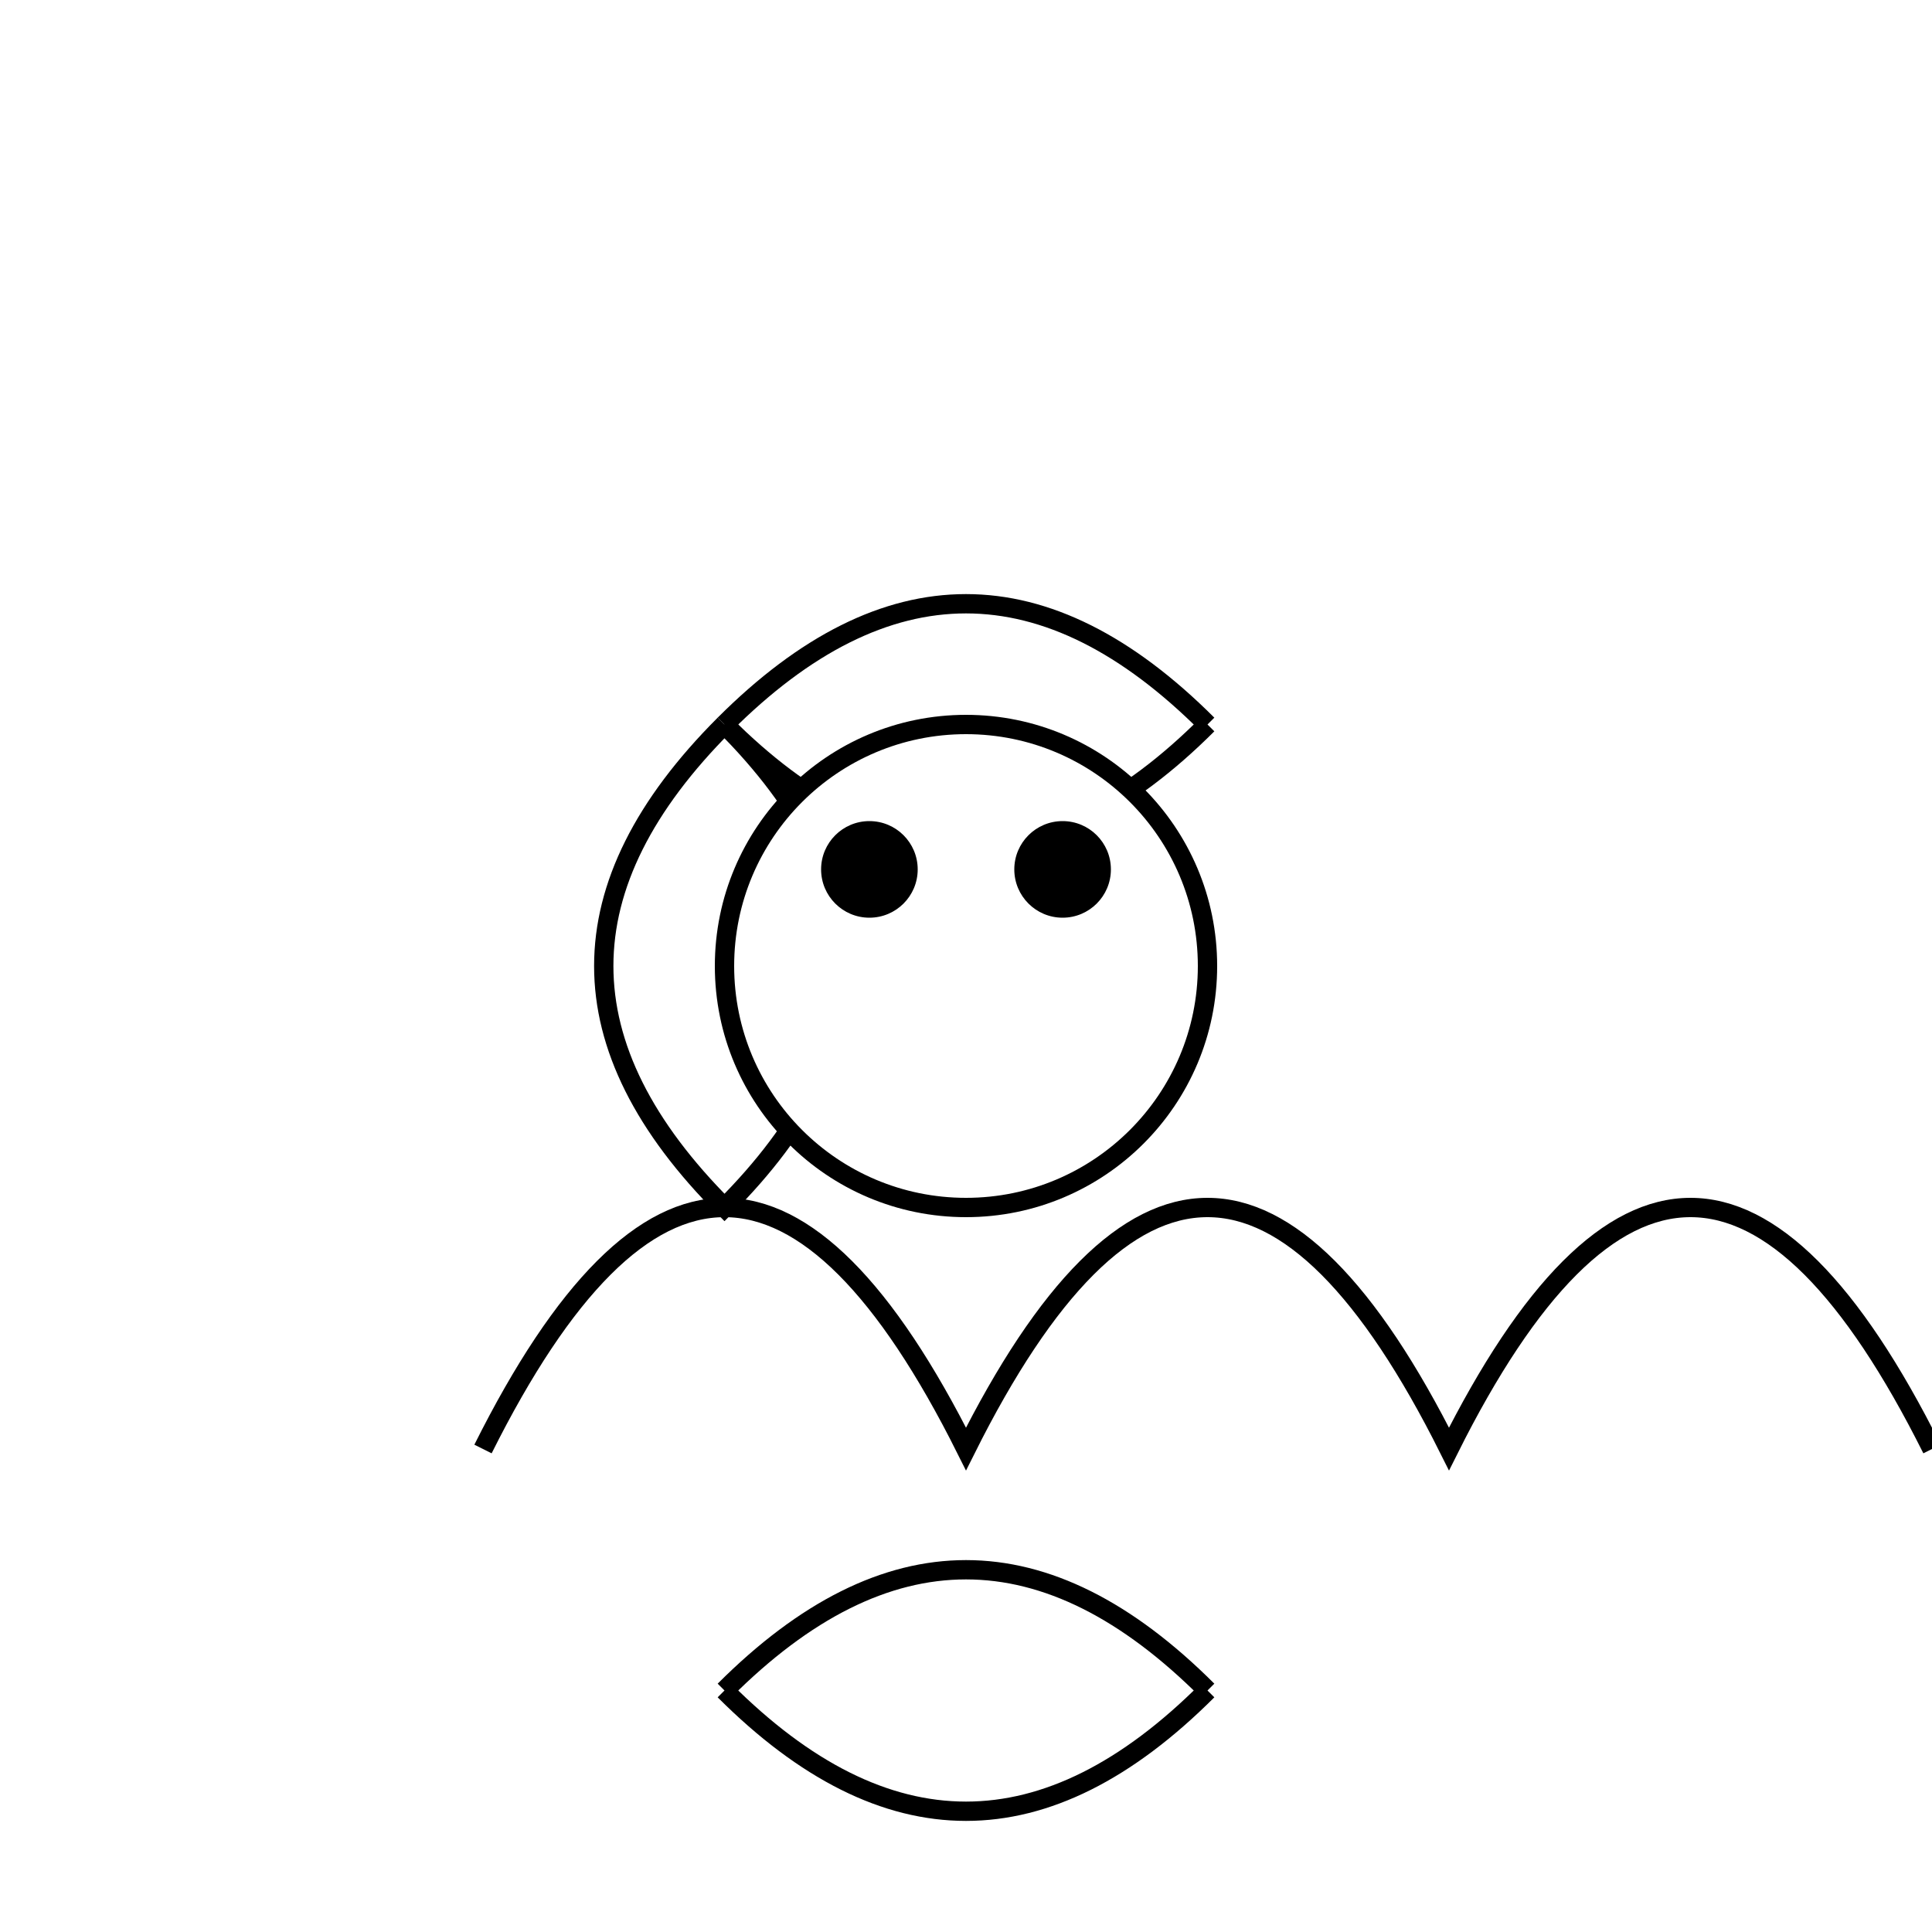 <svg width="200" height="200"  xmlns="http://www.w3.org/2000/svg" version="1.1">
  <rect width="200" height="200" fill="rgb(255, 255, 255)"/>
  <path d="M 50 150 Q 75 100, 100 150 Q 125 100, 150 150 Q 175 100, 200 150" fill="none" stroke="black" stroke-width="2"/>
  <path d="M 75 175 Q 100 200, 125 175" fill="none" stroke="black" stroke-width="2"/>
  <path d="M 75 175 Q 100 150, 125 175" fill="none" stroke="black" stroke-width="2"/>
  <path d="M 75 75 Q 50 100, 75 125 Q 100 100, 75 75" fill="none" stroke="black" stroke-width="2"/>
  <path d="M 75 75 Q 100 50, 125 75" fill="none" stroke="black" stroke-width="2"/>
  <path d="M 75 75 Q 100 100, 125 75" fill="none" stroke="black" stroke-width="2"/>
  <circle cx="100" cy="100" r="25" fill="rgb(255, 255, 255)" stroke="black" stroke-width="2"/>
  <circle cx="90" cy="90" r="5" fill="black"/>
  <circle cx="110" cy="90" r="5" fill="black"/>
</svg>

